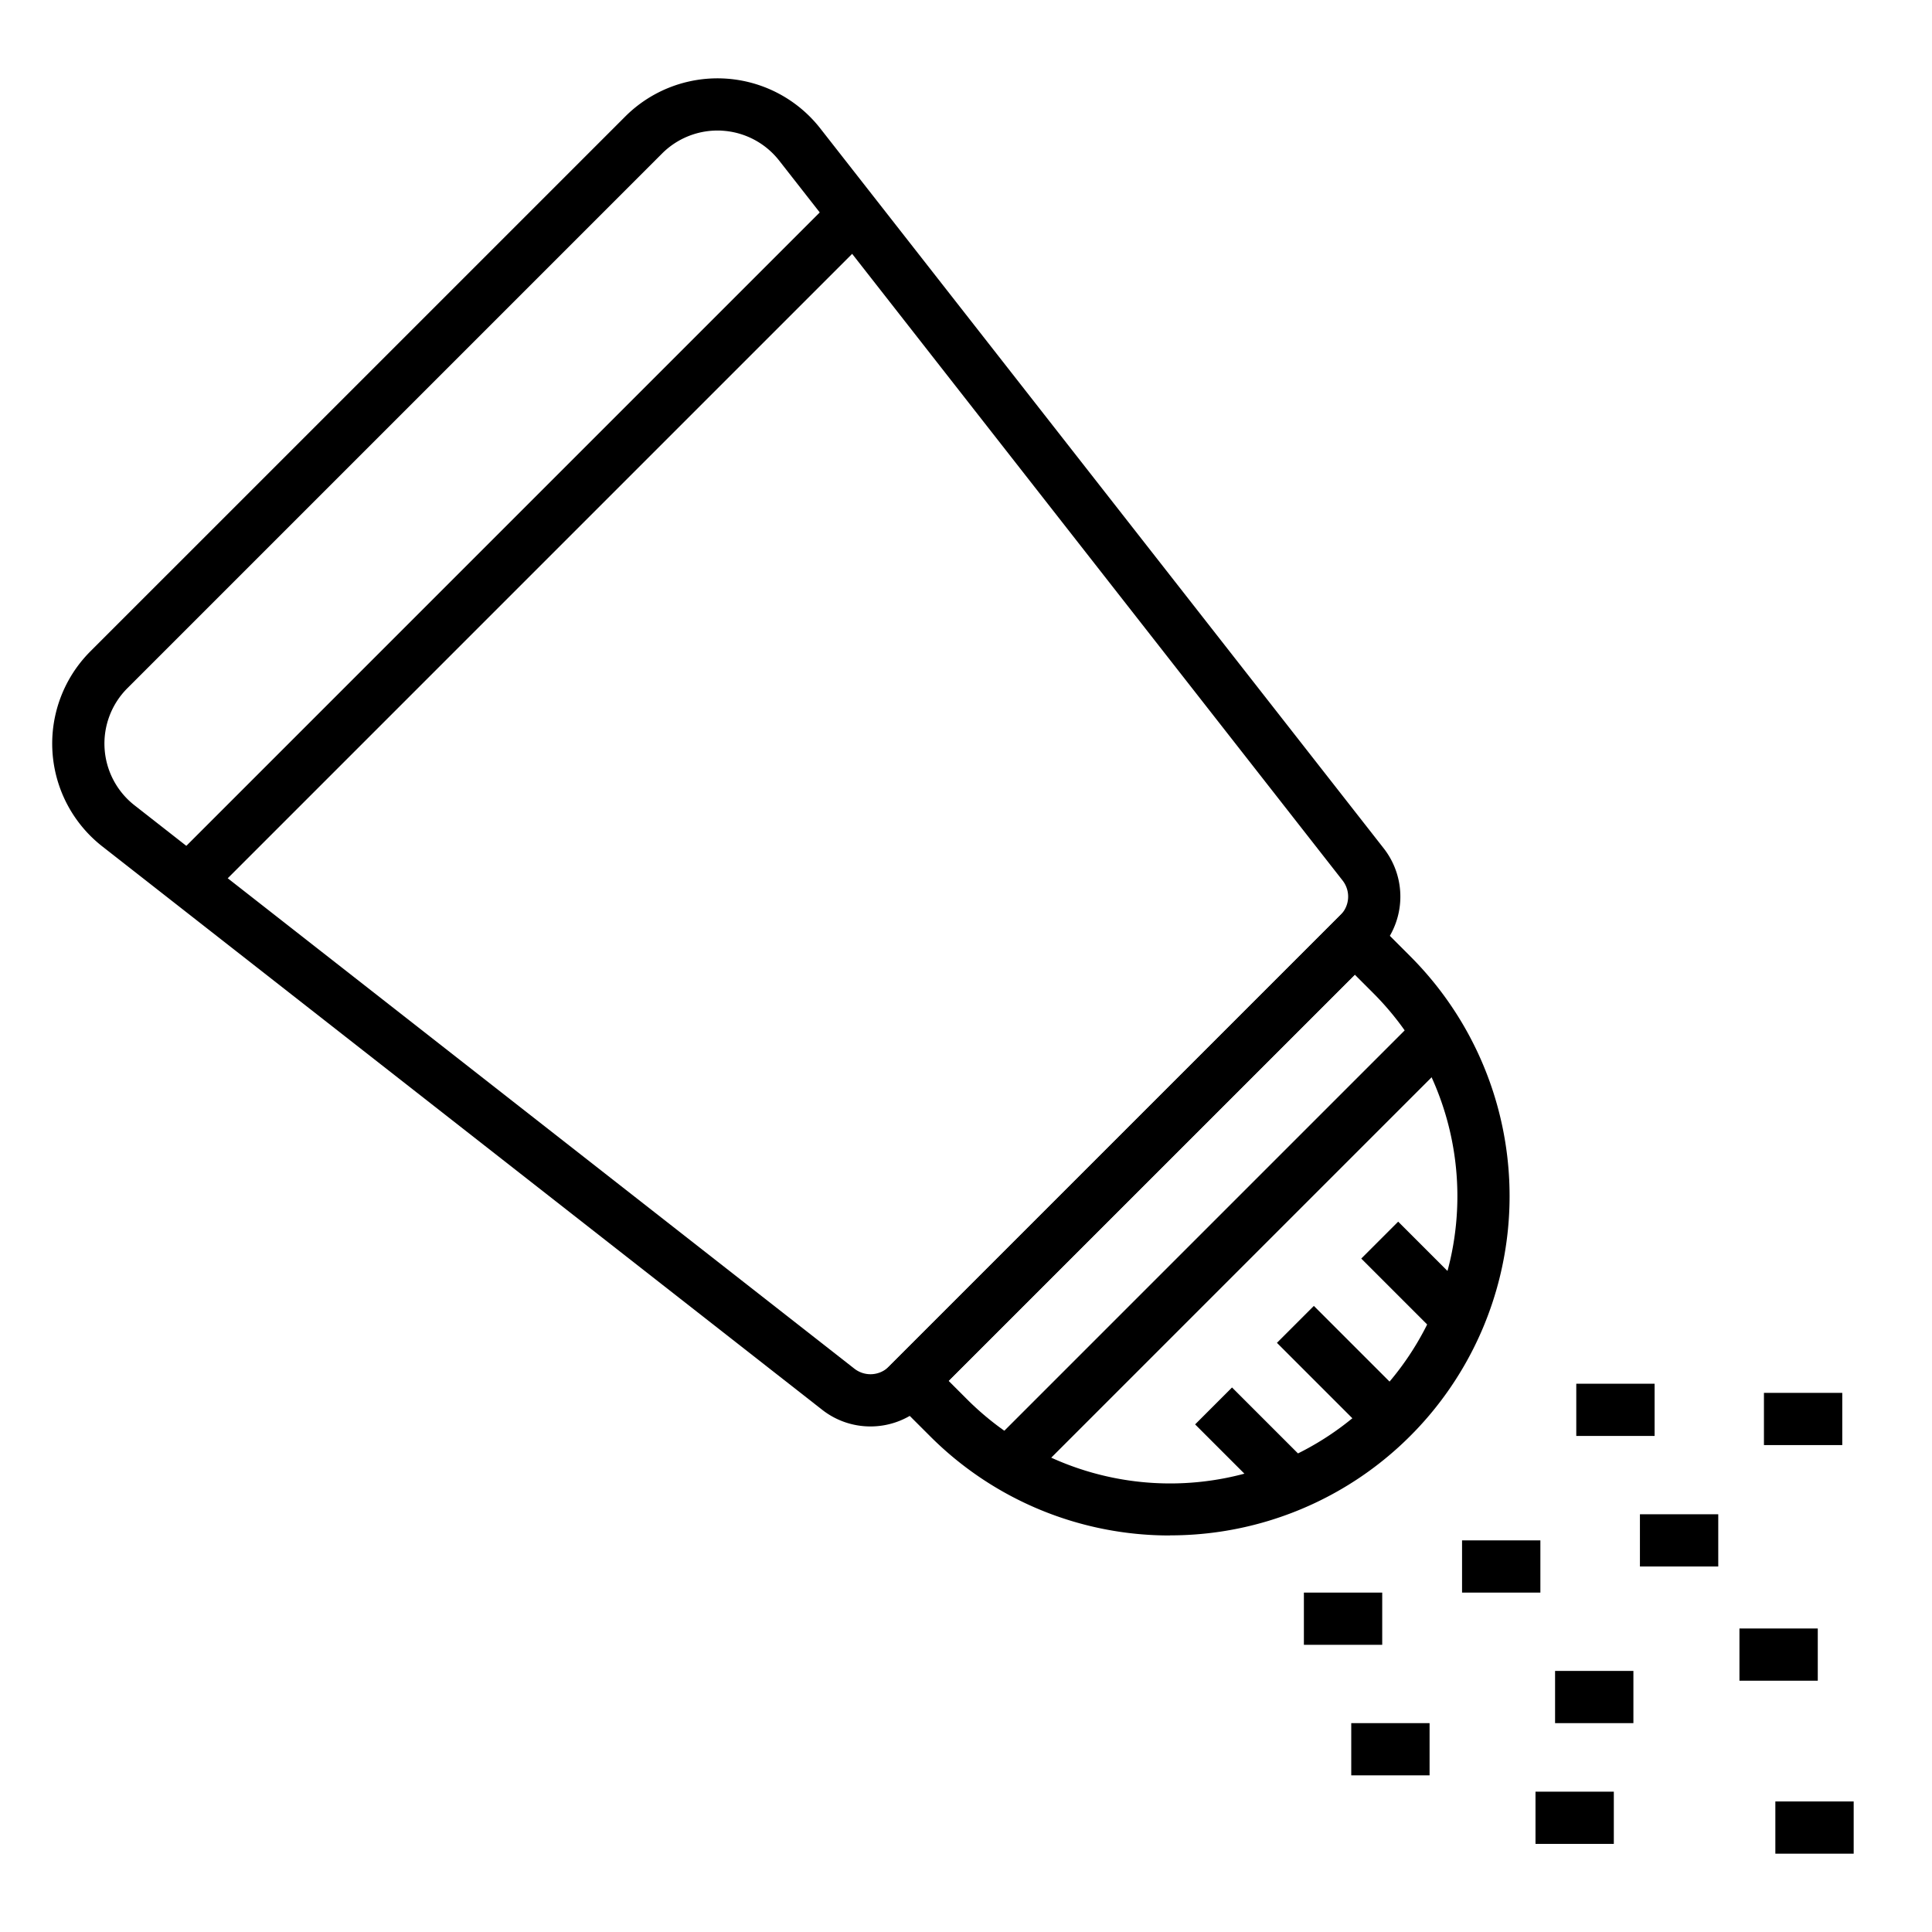 <?xml version="1.0"?>
<svg xmlns="http://www.w3.org/2000/svg" xmlns:xlink="http://www.w3.org/1999/xlink" xmlns:svgjs="http://svgjs.com/svgjs" version="1.1" width="512" height="512" x="0" y="0" viewBox="0 0 74 74" style="enable-background:new 0 0 512 512" xml:space="preserve" class=""><g><path xmlns="http://www.w3.org/2000/svg" d="m33.341 54.636a2.99 2.99 0 0 1 -1.847-.636l-27.576-21.581a5 5 0 0 1 -.454-7.473l20.482-20.481a5 5 0 0 1 7.473.454l21.581 27.575a3 3 0 0 1 -.242 3.97l-17.295 17.294a3 3 0 0 1 -2.122.878zm-5.859-49.636a3 3 0 0 0 -2.122.879l-20.481 20.481a3 3 0 0 0 .272 4.484l27.575 21.58a1 1 0 0 0 1.323-.081l17.295-17.294a1 1 0 0 0 .081-1.323l-21.581-27.575a3 3 0 0 0 -2.18-1.145c-.064-.006-.122-.006-.182-.006z" fill="#000000" data-original="#000000" style=""/><path xmlns="http://www.w3.org/2000/svg" d="m44.818 58.812a12.958 12.958 0 0 1 -9.192-3.8l-2.126-2.123 18.389-18.389 2.121 2.121a12.994 12.994 0 0 1 -9.192 22.187zm-8.485-5.923.707.707a11 11 0 0 0 15.56-15.556l-.707-.707z" fill="#000000" data-original="#000000" style=""/><path xmlns="http://www.w3.org/2000/svg" d="m56 59h3v2h-3z" fill="#000000" data-original="#000000" style=""/><path xmlns="http://www.w3.org/2000/svg" d="m60.375 53h3v2h-3z" fill="#000000" data-original="#000000" style=""/><path xmlns="http://www.w3.org/2000/svg" d="m67.563 53.35h3v2h-3z" fill="#000000" data-original="#000000" style=""/><path xmlns="http://www.w3.org/2000/svg" d="m66.625 62.375h3v2h-3z" fill="#000000" data-original="#000000" style=""/><path xmlns="http://www.w3.org/2000/svg" d="m62.813 58h3v2h-3z" fill="#000000" data-original="#000000" style=""/><path xmlns="http://www.w3.org/2000/svg" d="m58.813 68.625h3v2h-3z" fill="#000000" data-original="#000000" style=""/><path xmlns="http://www.w3.org/2000/svg" d="m68 69h3v2h-3z" fill="#000000" data-original="#000000" style=""/><path xmlns="http://www.w3.org/2000/svg" d="m59.563 64h3v2h-3z" fill="#000000" data-original="#000000" style=""/><path xmlns="http://www.w3.org/2000/svg" d="m49.942 61h3v2h-3z" fill="#000000" data-original="#000000" style=""/><path xmlns="http://www.w3.org/2000/svg" d="m51.756 66h3v2h-3z" fill="#000000" data-original="#000000" style=""/><path xmlns="http://www.w3.org/2000/svg" d="m2.04 19.933h35.959v2h-35.959z" transform="matrix(.707 -.707 .707 .707 -8.938 20.287)" fill="#000000" data-original="#000000" style=""/><path xmlns="http://www.w3.org/2000/svg" d="m46.993 53.235h2v4.244h-2z" transform="matrix(.707 -.707 .707 .707 -25.086 50.144)" fill="#000000" data-original="#000000" style=""/><path xmlns="http://www.w3.org/2000/svg" d="m53.357 46.871h2v4.244h-2z" transform="matrix(.707 -.707 .707 .707 -18.722 52.792)" fill="#000000" data-original="#000000" style=""/><path xmlns="http://www.w3.org/2000/svg" d="m50.442 49.97h2v5.132h-2z" transform="matrix(.707 -.707 .707 .707 -22.082 51.767)" fill="#000000" data-original="#000000" style=""/><path xmlns="http://www.w3.org/2000/svg" d="m35.194 46.846h23.305v2h-23.305z" transform="matrix(.707 -.707 .707 .707 -20.111 47.139)" fill="#000000" data-original="#000000" style=""/></g></svg>
